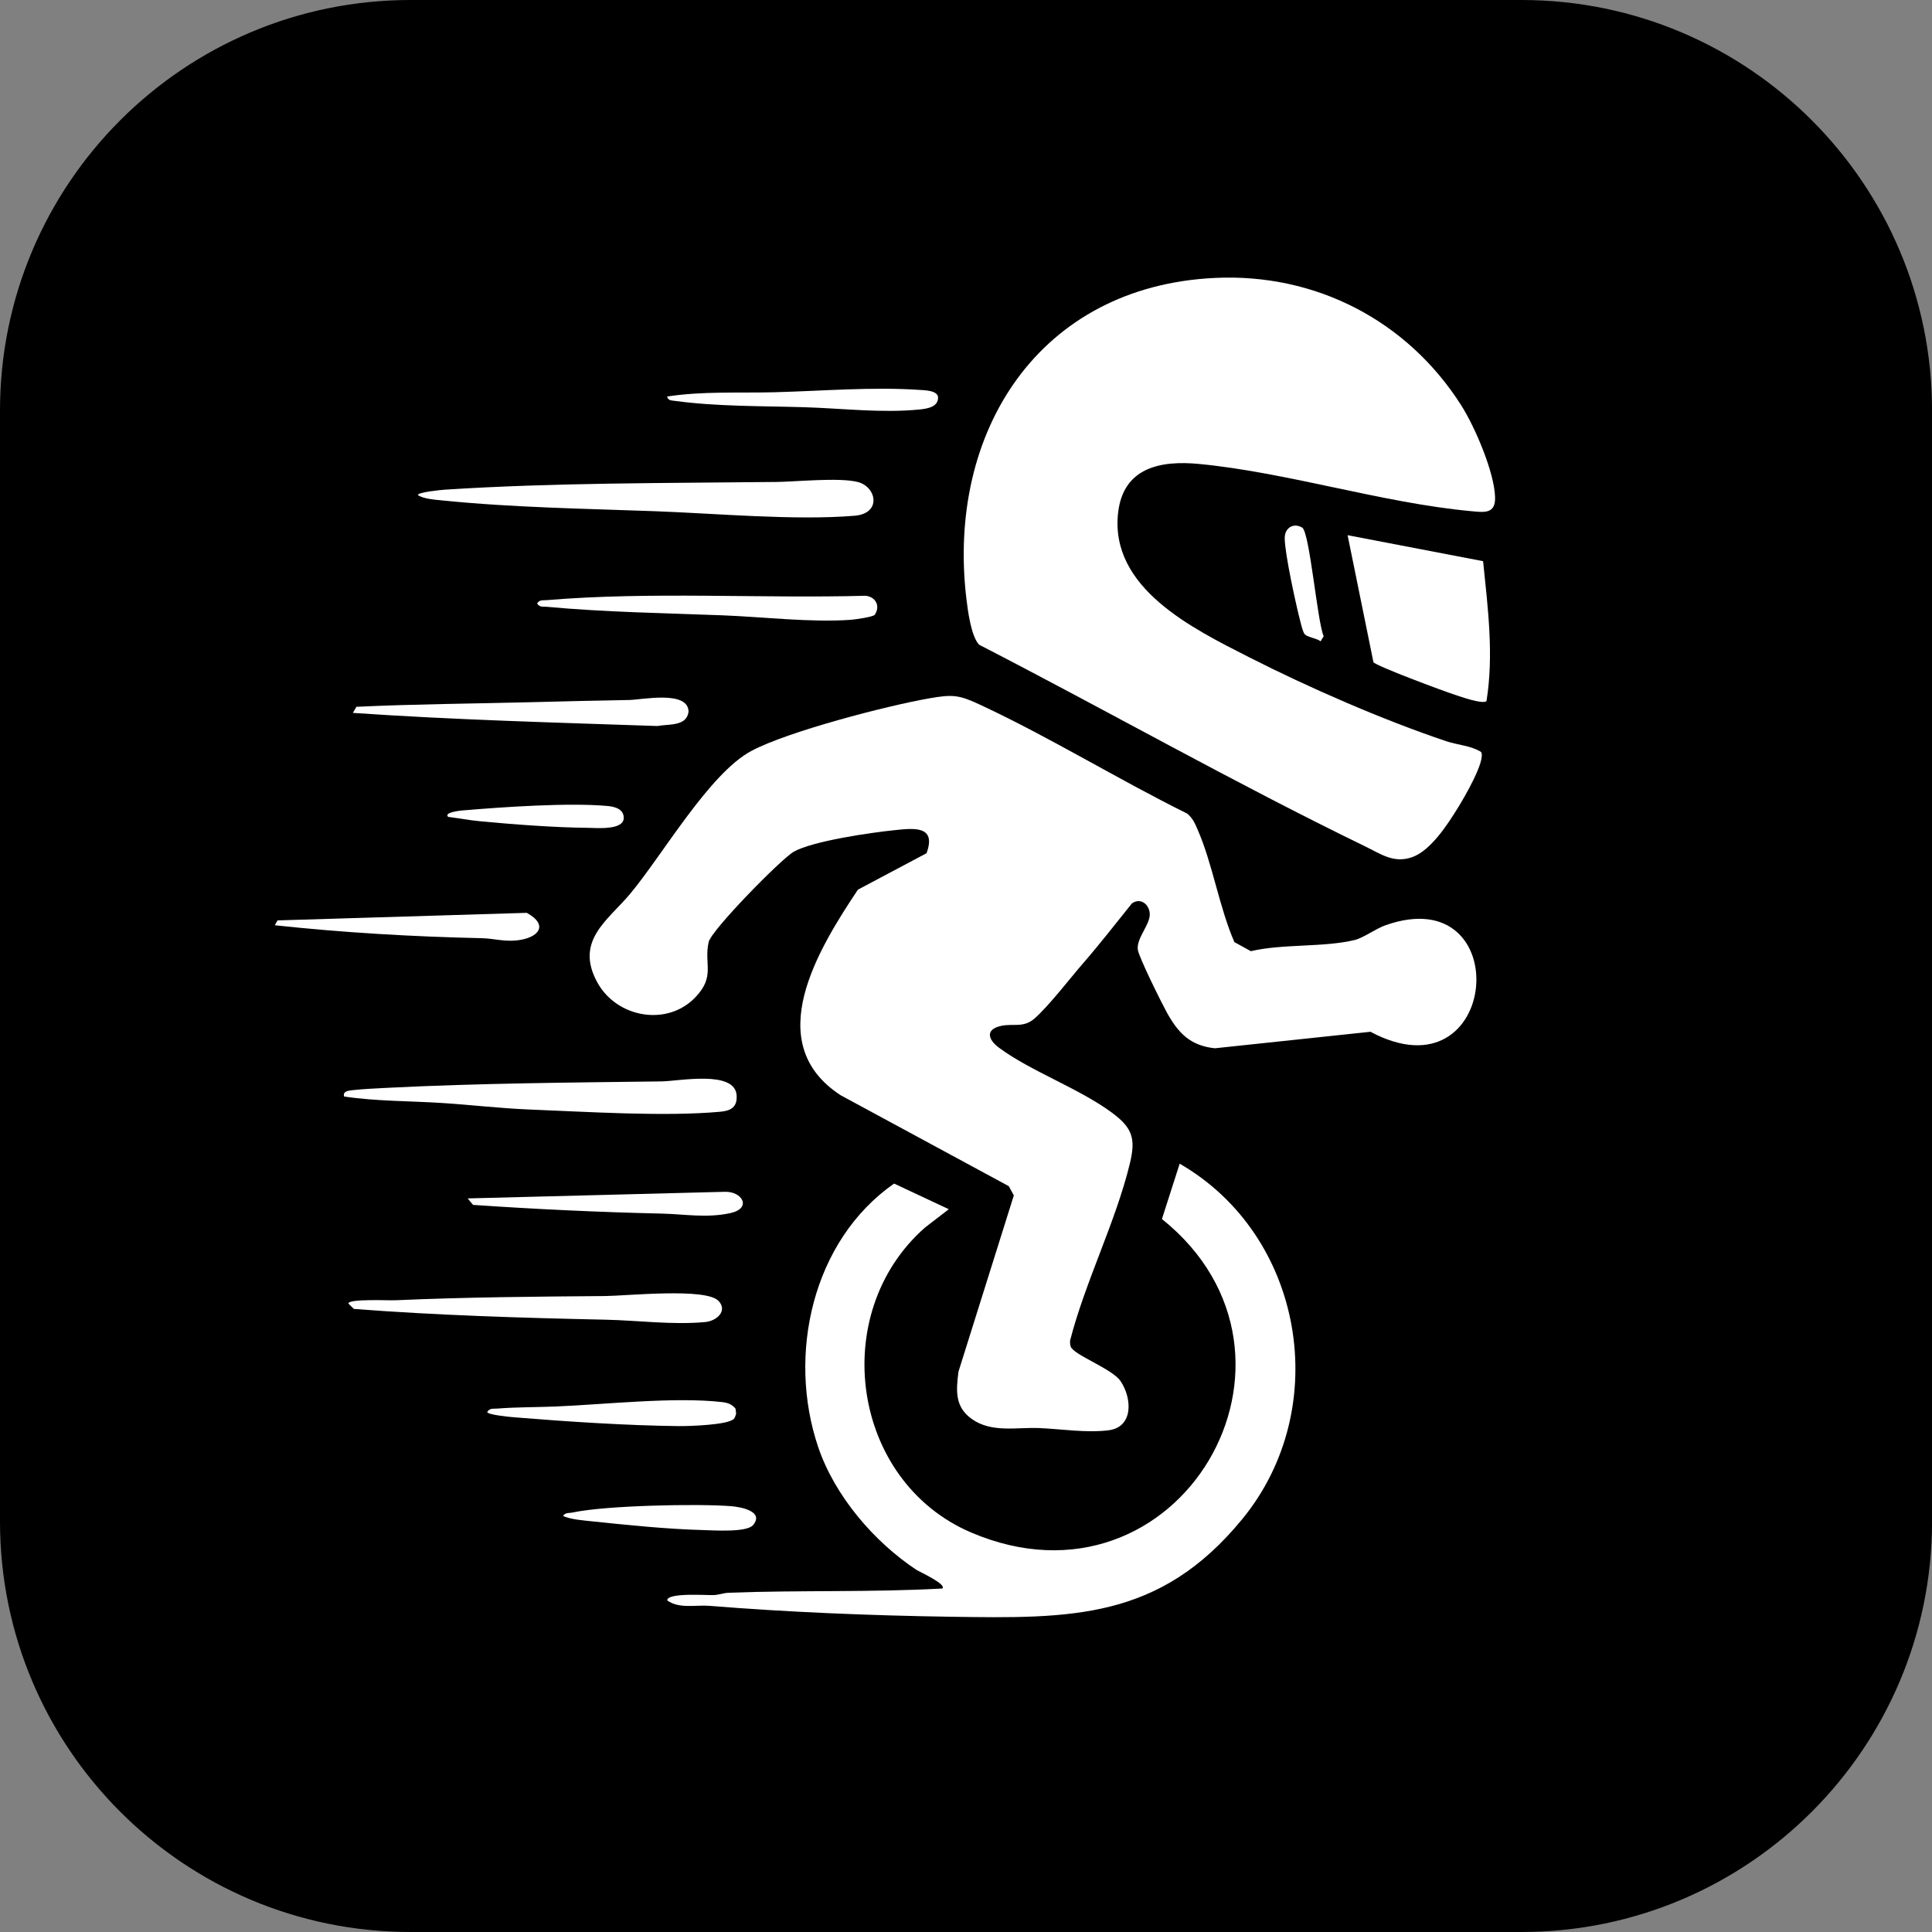 <?xml version="1.0" encoding="UTF-8"?>
<svg id="_Слой_1" data-name="Слой 1" xmlns="http://www.w3.org/2000/svg" viewBox="0 0 406.11 406.11">
  <rect x="0" y="0" width="406.11" height="406.11" fill="#808080" stroke="none"/>
  <defs>
    <style>
      .cls-1 {
        fill: #fff;
      }
    </style>
  </defs>
  <g>
    <path d="M86.3.5h233.52c47.35,0,85.8,38.45,85.8,85.8v233.51c0,47.35-38.45,85.8-85.8,85.8H86.3c-47.35,0-85.8-38.45-85.8-85.8V86.3C.5,38.95,38.95.5,86.3.5Z"/>
    <path d="M319.81,1c47.03,0,85.3,38.27,85.3,85.3v233.52c0,47.03-38.27,85.3-85.3,85.3H86.3c-47.03,0-85.3-38.27-85.3-85.3V86.3C1,39.27,39.27,1,86.3,1h233.52M319.81,0H86.3C38.64,0,0,38.64,0,86.3v233.52C0,367.48,38.64,406.11,86.3,406.11h233.52c47.66,0,86.3-38.64,86.3-86.3V86.3C406.11,38.64,367.48,0,319.81,0h0Z"/>
  </g>
  <g>
    <path d="M255.39,58.42c-36.99,1.76-56.44,32.34-52.24,67.46.3,2.5.98,7.83,2.67,9.64,27.05,13.93,53.71,29.06,81.1,42.37,3.44,1.67,6.06,3.71,10.02,2.25s7.45-6.98,9.59-10.45c1.18-1.91,5.88-9.88,4.8-11.63-2.14-1.34-4.91-1.44-7.33-2.26-13.47-4.53-28.85-11.25-41.53-17.7-11.74-5.97-29.24-14.51-27.43-30.34,1.09-9.5,8.93-11.01,16.98-10.24,18.55,1.77,38.55,8.19,57.06,9.91,2.82.26,5.29.71,5.2-2.88-.13-5.26-4.25-14.84-7.12-19.35-11.32-17.8-30.59-27.79-51.76-26.78ZM140.22,83.35c.18.86.9.82,1.58.92,8.84,1.2,18.42,1.07,27.37,1.34,7.8.23,16.3,1.27,24.12.47,1.53-.16,3.93-.49,3.88-2.52-.03-1.48-2.81-1.52-3.86-1.59-10.04-.68-20.51.23-30.52.49-7.54.19-15.1-.25-22.58.9ZM162.86,101.32c-22.94.25-46.5.14-69.34,1.62-.82.05-5.69.53-5.69,1.13,1.26.84,3.69.98,5.23,1.14,14.64,1.49,29.95,1.72,44.66,2.26,12.8.47,29.36,1.99,41.91.95,5.73-.47,4.67-6.06.68-7.09s-12.97-.06-17.46,0ZM274.28,133.34c.59.63,2.53.82,3.3,1.47l.65-1.07c-1.35-3.04-2.94-21.9-4.52-22.84-1.83-1.09-3.7.06-3.67,2.25.04,3.34,2.38,14.04,3.33,17.67.17.65.51,2.11.9,2.52ZM283.27,112.5l5.43,26.68c.6.83,14.81,6.11,16.91,6.78,1.35.43,5.88,2.1,6.85,1.42,1.59-9.75.29-19.64-.71-29.43l-28.48-5.46ZM183.85,129.25c1.28-1.87.2-3.8-1.92-4.02-22.14.6-45.04-.92-67.02.92-.81.07-1.47-.14-2.02.7.55.86,1.22.62,2.02.7,12.22,1.13,24.67,1.32,36.94,1.79,8.53.33,18.41,1.52,26.88.95.95-.06,4.63-.56,5.11-1.04ZM212.04,249.33l1.06,1.93-11.64,37.06c-.51,4.05-.77,7.43,2.84,9.97,4.16,2.92,9.29,1.68,14.07,1.88s9.82,1.05,14.57.48c5.32-.63,5.04-6.72,2.59-10.35-1.78-2.63-9.94-5.51-10.49-7.29-.13-.41-.13-.83-.11-1.26,3.18-12.36,9.57-24.87,12.55-37.15,1.28-5.27.58-7.54-3.81-10.76-6.98-5.14-17.06-8.68-23.72-13.64-2.26-1.68-2.88-3.79.39-4.55,2.58-.6,4.75.49,7.1-1.56,2.97-2.59,7.42-8.4,10.23-11.63,3.53-4.06,6.86-8.36,10.23-12.55,1.78-1.32,3.67.14,3.77,2.15.12,2.3-2.84,5.12-2.51,7.55.21,1.58,4.97,11.15,6.05,13.11,2.4,4.34,4.9,7.07,10.15,7.62l32.7-3.47c27.3,14.57,30.83-32.16,3.16-22.39-2.09.74-4.6,2.64-6.47,3.1-6.47,1.58-15.14.77-21.83,2.35l-3.46-1.91c-3.19-7.3-4.6-16.56-7.75-23.69-.6-1.36-.99-2.3-2.15-3.31-14.42-7.14-28.78-15.98-43.29-22.77-4.67-2.19-5.89-2.36-11.04-1.45-8.92,1.57-29.58,6.93-37.27,11.02-8.84,4.69-18.66,21.85-25.52,30.06-4.64,5.56-11.76,9.87-6.84,18.71,4.03,7.24,14.48,9.26,20.47,3.12,4.38-4.49,1.83-6.99,2.88-11.7.56-2.52,15.28-17.52,17.91-19,3.97-2.23,16.13-3.99,21.01-4.5,3.98-.41,9.07-1.14,6.88,4.83l-14.43,7.66c-8.28,12.42-20.55,32.18-3.63,43.21l35.34,19.11ZM74.16,149.86c21.32,1.47,42.66,2.03,64.03,2.76,2.42-.45,6.13.11,6.55-2.98,0-4.61-9.86-2.53-12.47-2.49-6.85.11-13.71.28-20.5.46-12.29.31-24.56.39-36.84.97l-.76,1.29ZM94.21,171.72c2.18.28,4.43.7,6.61.91,7.07.67,15.72,1.33,22.75,1.39,1.77.01,7.47.56,7.53-2.05.05-1.92-1.93-2.41-3.39-2.54-8.18-.74-22.08.22-30.54.94-.43.04-3.98.39-2.97,1.36ZM57.76,194.5c14.47,1.56,28.95,2.39,43.53,2.72,2.38.05,4.6.74,7.27.47,4.51-.46,6.98-3.14,2.17-5.8l-52.4,1.59-.57,1.03ZM72.34,230.49c6.86,1.03,13.84.92,20.73,1.37,6.04.4,12.16,1.12,18.19,1.36,12.05.48,28.45,1.54,40.15.47,2.22-.2,3.6-.96,3.44-3.44-.35-5.37-12.13-2.99-15.73-2.94-19.12.25-38.33.37-57.45,1.34-2.31.12-5.48.26-7.69.52-.82.1-1.96.24-1.63,1.32ZM198.08,333.91c-14.93.84-29.95.32-44.89.89-1.08.04-2.07.44-3.15.49-1.42.07-9.78-.58-9.8,1.12,2.55,1.83,5.97.91,8.87,1.14,16.53,1.33,33.95,2.04,50.55,2.29,25.54.39,44.1.68,61.49-20.55,19.14-23.37,12.92-59.62-13.18-74.68l-3.73,11.63c36.01,28.87,3.58,84.53-40.09,65.9-25.18-10.74-30.23-46.05-9.72-64.1l5.01-3.86-11.5-5.39c-17.19,11.99-22.52,36.01-15.95,55.4,3.47,10.24,11.72,19.89,20.66,25.81.41.27,6.44,3.02,5.43,3.91ZM98.31,251.91l1.14,1.36c13.23.91,26.4,1.53,39.63,1.83,4.84.11,9.47.99,14.48-.11,4.53-1,2.5-4.61-1.24-4.47l-54,1.39ZM151.03,273.44c-2.63-2.79-19.35-1.04-23.77-1.01-14.9.13-29.35.24-44.18.89-1.2.05-9.86-.37-9.83.69l1.15,1.13c17.64,1.35,35.18,1.88,52.87,2.26,6.82.14,14.09,1.13,20.96.5,2.5-.23,4.78-2.38,2.82-4.46ZM154.23,298.27c.28-.28.37-.75.5-1.13l-.13-1.03c-.72-.93-1.61-1.25-2.75-1.38-10-1.18-24.74.5-35.1.92-4.14.17-8.16.11-12.32.44-.81.06-1.47-.13-2.02.7-.02.61,4.86,1.07,5.69,1.13,11.03.9,23.62,1.73,34.6,1.85,2.14.02,10.24-.23,11.52-1.5ZM158.3,320.57c2.42-2.9-2.56-3.82-4.62-3.98-7.13-.55-26.56-.14-33.28,1.33-.73.16-1.54-.05-2.04.73,1.72.76,4.18.92,6.15,1.13,7.34.77,15.89,1.64,23.2,1.83,2.32.06,9.25.55,10.6-1.05Z"/>
    <path class="cls-1" d="M212.04,249.33l-35.34-19.11c-16.91-11.03-4.64-30.78,3.63-43.21l14.43-7.66c2.19-5.97-2.9-5.24-6.88-4.83-4.88.5-17.04,2.27-21.01,4.5-2.63,1.48-17.34,16.48-17.91,19-1.05,4.71,1.5,7.21-2.88,11.7-5.99,6.14-16.44,4.12-20.47-3.12-4.92-8.84,2.2-13.15,6.84-18.71,6.86-8.21,16.68-25.37,25.52-30.06,7.69-4.09,28.35-9.45,37.27-11.02,5.15-.91,6.36-.74,11.04,1.45,14.51,6.79,28.87,15.63,43.29,22.77,1.17,1.01,1.56,1.96,2.15,3.31,3.15,7.13,4.56,16.39,7.75,23.69l3.46,1.91c6.68-1.58,15.36-.77,21.83-2.35,1.87-.46,4.38-2.36,6.47-3.1,27.67-9.77,24.14,36.96-3.16,22.39l-32.7,3.47c-5.25-.55-7.76-3.28-10.15-7.62-1.08-1.96-5.84-11.53-6.05-13.11-.33-2.43,2.63-5.26,2.51-7.55-.1-2.01-2-3.47-3.77-2.15-3.37,4.19-6.7,8.49-10.23,12.55-2.81,3.24-7.27,9.05-10.23,11.63-2.35,2.05-4.52.96-7.1,1.56-3.28.76-2.65,2.87-.39,4.55,6.66,4.96,16.73,8.5,23.72,13.64,4.39,3.23,5.09,5.49,3.81,10.76-2.98,12.28-9.37,24.79-12.55,37.15-.03.42-.02.85.11,1.26.55,1.78,8.71,4.66,10.49,7.29,2.46,3.63,2.74,9.72-2.59,10.35-4.75.56-9.86-.29-14.57-.48s-9.91,1.04-14.07-1.88c-3.61-2.54-3.35-5.92-2.84-9.97l11.64-37.06-1.06-1.93Z"/>
    <path class="cls-1" d="M255.39,58.42c21.18-1.01,40.45,8.98,51.76,26.78,2.87,4.51,6.99,14.09,7.12,19.35.09,3.59-2.38,3.14-5.2,2.88-18.51-1.72-38.51-8.14-57.06-9.91-8.05-.77-15.89.74-16.98,10.24-1.82,15.83,15.68,24.36,27.43,30.34,12.68,6.45,28.06,13.17,41.53,17.7,2.41.81,5.19.92,7.33,2.26,1.08,1.75-3.62,9.72-4.8,11.63-2.14,3.47-5.7,9.02-9.59,10.45s-6.58-.58-10.02-2.25c-27.38-13.3-54.05-28.44-81.1-42.37-1.69-1.8-2.37-7.13-2.67-9.64-4.2-35.12,15.25-65.71,52.24-67.46Z"/>
    <path class="cls-1" d="M198.08,333.91c1.01-.89-5.02-3.63-5.43-3.91-8.94-5.92-17.19-15.56-20.66-25.81-6.57-19.39-1.23-43.41,15.95-55.4l11.5,5.39-5.01,3.86c-20.51,18.05-15.46,53.36,9.72,64.1,43.67,18.63,76.1-37.03,40.09-65.9l3.73-11.63c26.1,15.05,32.32,51.31,13.18,74.68-17.39,21.23-35.96,20.94-61.49,20.55-16.6-.25-34.01-.95-50.55-2.29-2.9-.23-6.32.68-8.87-1.14.03-1.7,8.39-1.05,9.8-1.12,1.08-.05,2.07-.45,3.15-.49,14.94-.57,29.96-.06,44.89-.89Z"/>
    <path class="cls-1" d="M283.27,112.5l28.48,5.46c.99,9.78,2.29,19.67.71,29.43-.96.68-5.49-.98-6.85-1.42-2.1-.67-16.31-5.95-16.91-6.78l-5.43-26.68Z"/>
    <path class="cls-1" d="M162.86,101.32c4.49-.05,13.52-1.01,17.46,0s5.05,6.62-.68,7.09c-12.55,1.04-29.11-.48-41.91-.95-14.71-.54-30.03-.77-44.66-2.26-1.54-.16-3.98-.29-5.23-1.14,0-.6,4.87-1.08,5.69-1.13,22.84-1.48,46.39-1.36,69.34-1.62Z"/>
    <path class="cls-1" d="M72.34,230.49c-.32-1.08.81-1.22,1.63-1.32,2.21-.26,5.38-.4,7.69-.52,19.12-.96,38.32-1.09,57.45-1.34,3.61-.05,15.39-2.43,15.73,2.94.16,2.48-1.22,3.24-3.44,3.44-11.7,1.07-28.1,0-40.15-.47-6.03-.24-12.15-.97-18.19-1.36-6.89-.45-13.87-.35-20.73-1.37Z"/>
    <path class="cls-1" d="M151.03,273.44c1.96,2.08-.32,4.23-2.82,4.46-6.87.63-14.14-.35-20.96-.5-17.69-.38-35.23-.91-52.87-2.26l-1.15-1.13c-.03-1.05,8.63-.63,9.83-.69,14.83-.66,29.28-.77,44.18-.89,4.42-.04,21.15-1.78,23.77,1.01Z"/>
    <path class="cls-1" d="M74.16,149.86l.76-1.29c12.28-.58,24.56-.66,36.84-.97,6.79-.17,13.65-.35,20.5-.46,2.61-.04,12.48-2.12,12.47,2.49-.42,3.09-4.13,2.53-6.55,2.98-21.37-.73-42.71-1.29-64.03-2.76Z"/>
    <path class="cls-1" d="M183.85,129.25c-.48.47-4.16.97-5.11,1.04-8.47.58-18.35-.62-26.88-.95-12.26-.47-24.72-.66-36.94-1.79-.81-.07-1.47.16-2.02-.7.55-.84,1.21-.63,2.02-.7,21.98-1.84,44.88-.32,67.02-.92,2.11.21,3.19,2.15,1.92,4.02Z"/>
    <path class="cls-1" d="M57.76,194.5l.57-1.03,52.4-1.59c4.81,2.66,2.34,5.35-2.17,5.8-2.66.27-4.89-.42-7.27-.47-14.58-.32-29.06-1.16-43.53-2.72Z"/>
    <path class="cls-1" d="M98.31,251.91l54-1.39c3.74-.14,5.77,3.47,1.24,4.47-5.01,1.1-9.63.22-14.48.11-13.23-.3-26.4-.92-39.63-1.83l-1.14-1.36Z"/>
    <path class="cls-1" d="M154.23,298.27c-1.28,1.27-9.38,1.52-11.52,1.5-10.98-.12-23.57-.95-34.6-1.85-.83-.07-5.71-.52-5.69-1.13.55-.84,1.21-.64,2.02-.7,4.16-.33,8.18-.27,12.32-.44,10.36-.42,25.1-2.09,35.1-.92,1.13.13,2.02.46,2.75,1.38l.13,1.03c-.12.38-.22.85-.5,1.13Z"/>
    <path class="cls-1" d="M140.22,83.35c7.47-1.15,15.04-.71,22.58-.9,10-.26,20.48-1.17,30.52-.49,1.05.07,3.83.11,3.86,1.59.04,2.03-2.36,2.37-3.88,2.52-7.82.8-16.32-.23-24.12-.47-8.95-.27-18.53-.13-27.37-1.34-.68-.09-1.4-.06-1.58-.92Z"/>
    <path class="cls-1" d="M158.3,320.57c-1.34,1.6-8.28,1.11-10.6,1.05-7.31-.19-15.85-1.05-23.2-1.83-1.97-.21-4.43-.37-6.15-1.13.51-.79,1.31-.57,2.04-.73,6.72-1.47,26.15-1.89,33.28-1.33,2.06.16,7.05,1.09,4.62,3.98Z"/>
    <path class="cls-1" d="M94.21,171.72c-1.01-.96,2.53-1.32,2.97-1.36,8.46-.72,22.36-1.68,30.54-.94,1.45.13,3.43.62,3.39,2.54-.06,2.61-5.76,2.07-7.53,2.05-7.02-.06-15.68-.72-22.75-1.39-2.18-.21-4.43-.63-6.61-.91Z"/>
    <path class="cls-1" d="M274.28,133.34c-.39-.41-.73-1.87-.9-2.52-.95-3.62-3.3-14.33-3.33-17.67-.03-2.19,1.84-3.34,3.67-2.25,1.58.94,3.17,19.8,4.52,22.84l-.65,1.07c-.78-.65-2.71-.84-3.3-1.47Z"/>
  </g>
</svg>